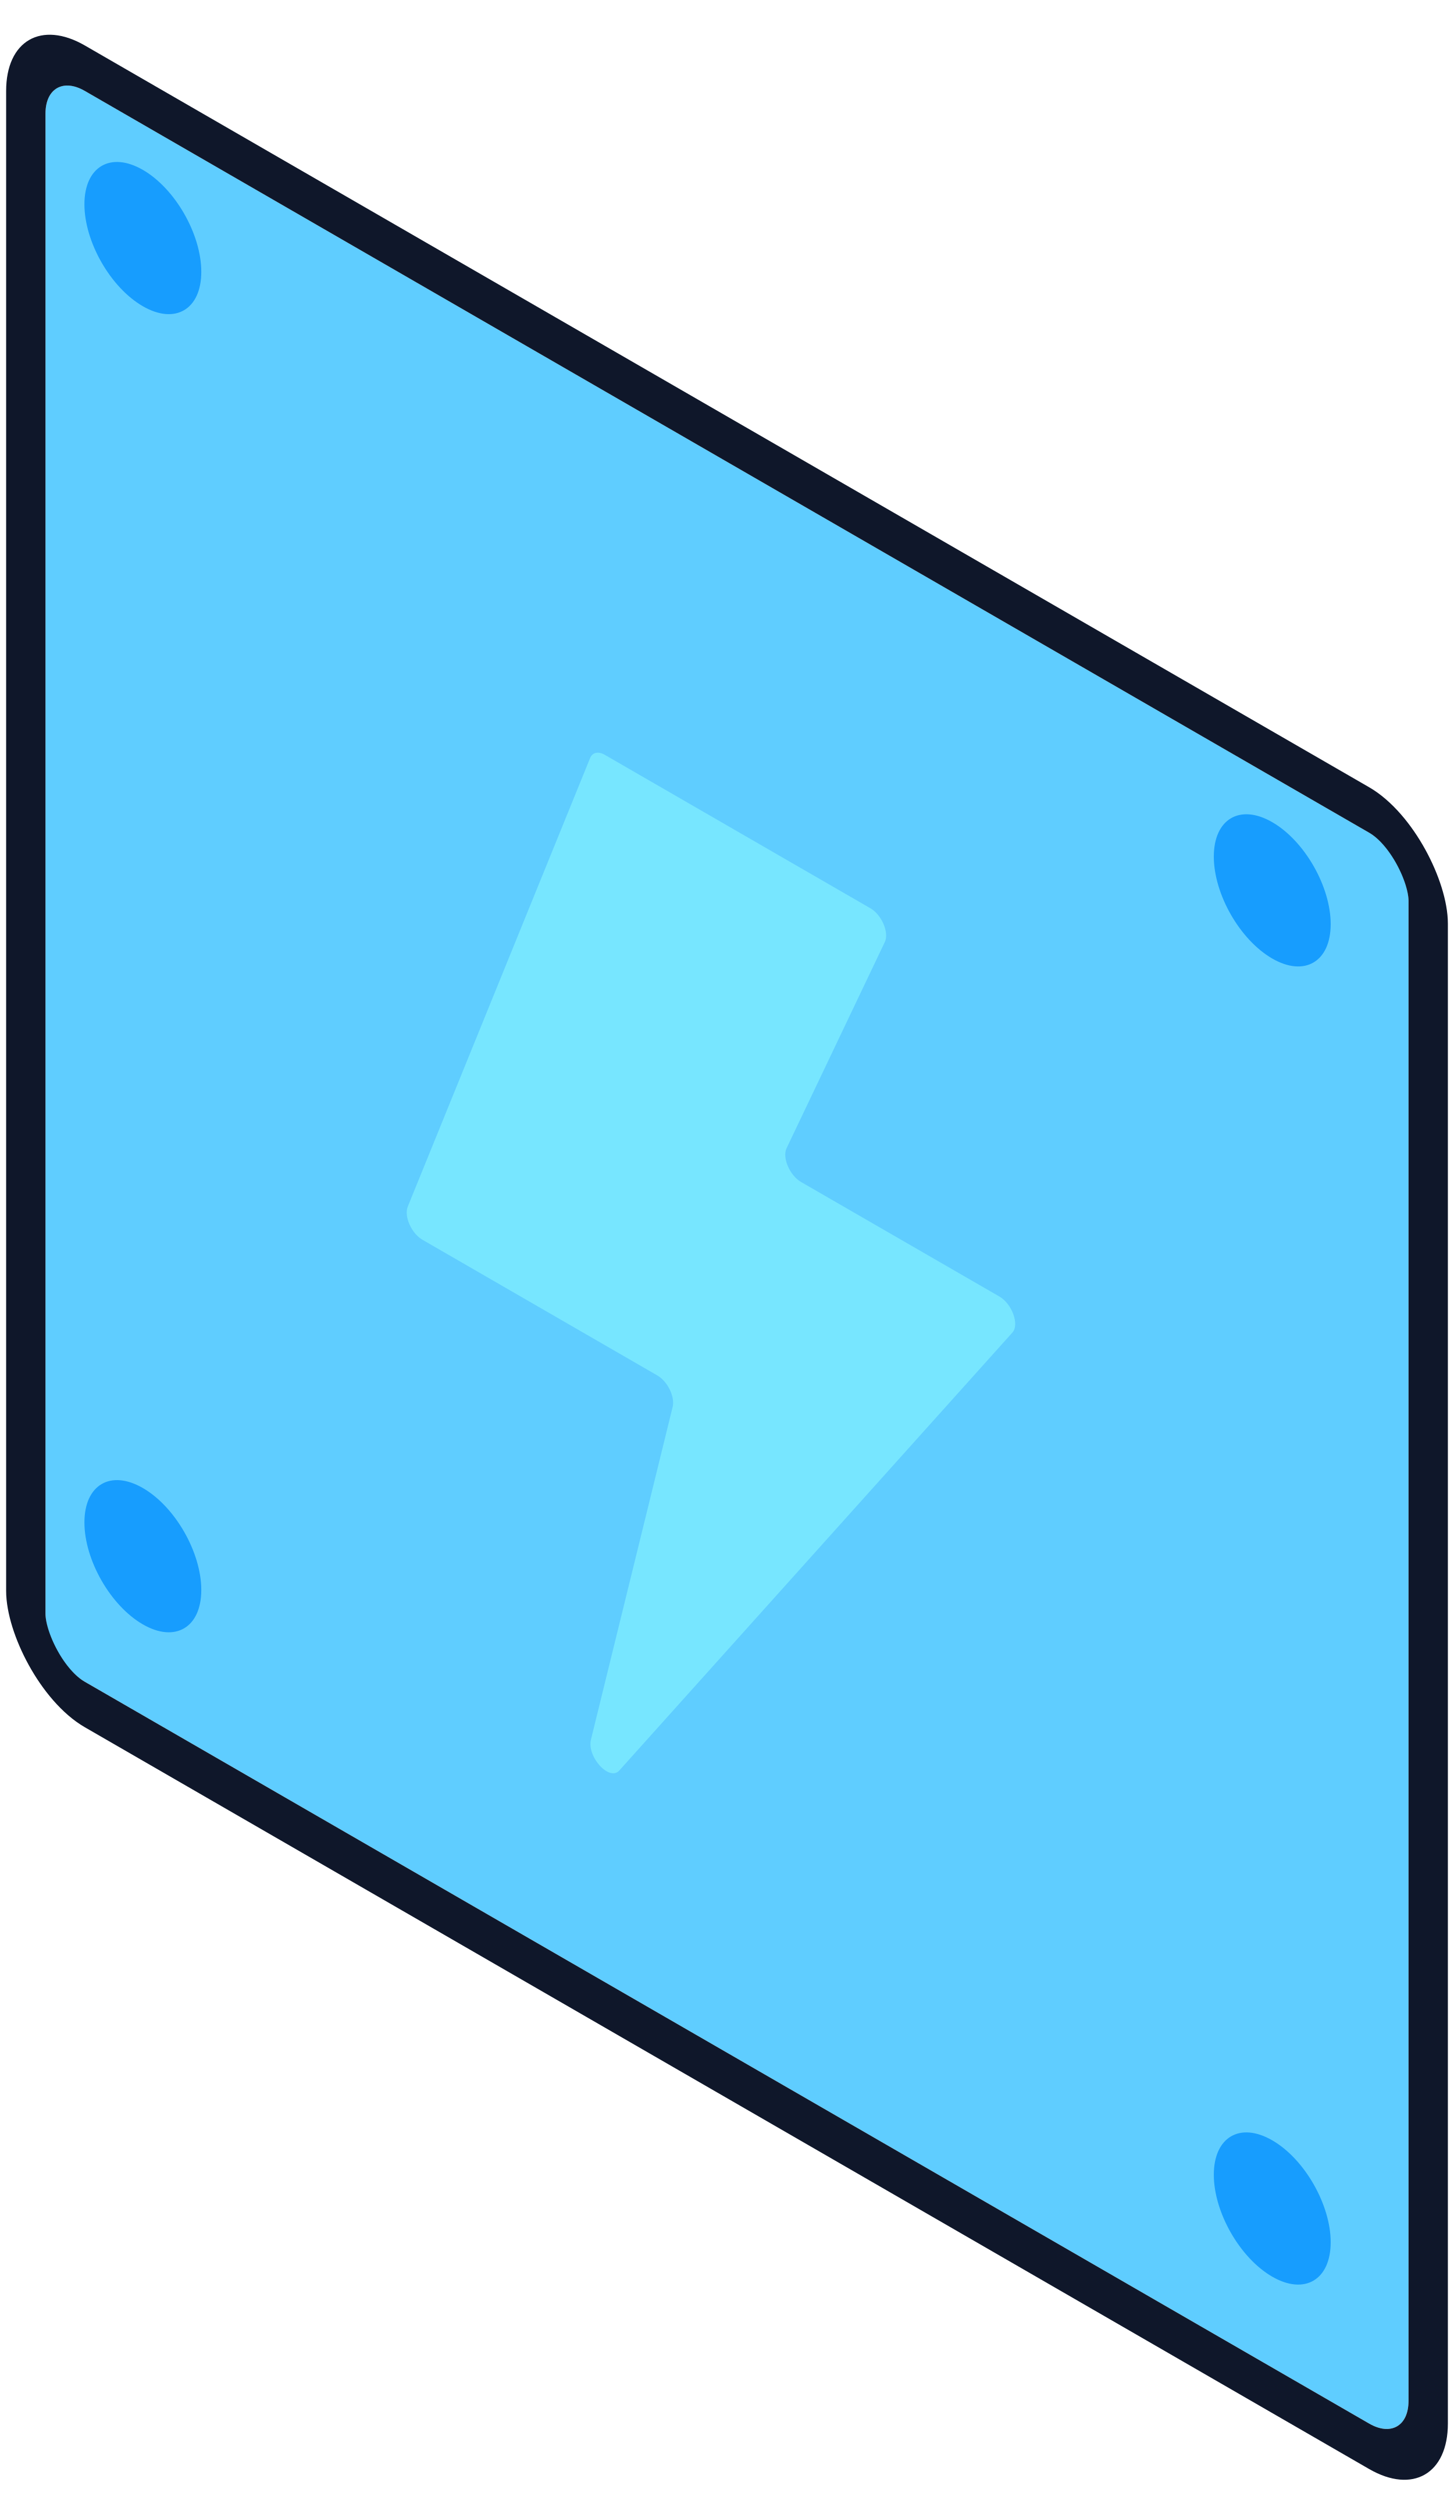 <svg viewBox="0 0 32 55" fill="none" xmlns="http://www.w3.org/2000/svg">
<g clip-path="url(#clip0_819_4240)">
<rect width="34.64" height="35" rx="1" transform="matrix(0.866 0.5 -2.20305e-08 1 1.001 1.5)" fill="#5FCDFF"/>
<path d="M21.996 28.525L17.629 26.004C17.38 25.86 17.212 25.469 17.311 25.262L19.474 20.724C19.572 20.517 19.405 20.125 19.155 19.982L13.311 16.607C13.167 16.524 13.039 16.552 12.987 16.678L8.974 26.547C8.888 26.759 9.055 27.136 9.298 27.276L14.467 30.261C14.693 30.391 14.858 30.731 14.804 30.952L13.006 38.272C12.913 38.651 13.411 39.196 13.629 38.953L22.282 29.316C22.439 29.141 22.274 28.686 21.996 28.525Z" fill="#77E6FF"/>
<ellipse cx="1.485" cy="1.5" rx="1.485" ry="1.5" transform="matrix(0.866 0.5 -2.20305e-08 1 1.858 2.995)" fill="#179DFE"/>
<ellipse cx="1.485" cy="1.5" rx="1.485" ry="1.5" transform="matrix(0.866 0.5 -2.20305e-08 1 1.858 31.995)" fill="#179DFE"/>
<ellipse cx="1.485" cy="1.5" rx="1.485" ry="1.5" transform="matrix(0.866 0.5 -2.20305e-08 1 26.714 17.346)" fill="#179DFE"/>
<ellipse cx="1.485" cy="1.5" rx="1.485" ry="1.5" transform="matrix(0.866 0.5 -2.20305e-08 1 26.714 46.346)" fill="#179DFE"/>
</g>
<rect x="-0.433" y="-0.75" width="35.64" height="36" rx="1.5" transform="matrix(0.866 0.5 -2.20305e-08 1 0.943 1.717)" stroke="#0F172A"/>
<defs>
<clipPath id="clip0_819_4240">
<rect width="34.64" height="35" rx="1" transform="matrix(0.866 0.5 -2.20305e-08 1 1.001 1.5)" fill="white"/>
</clipPath>
</defs>
</svg>
